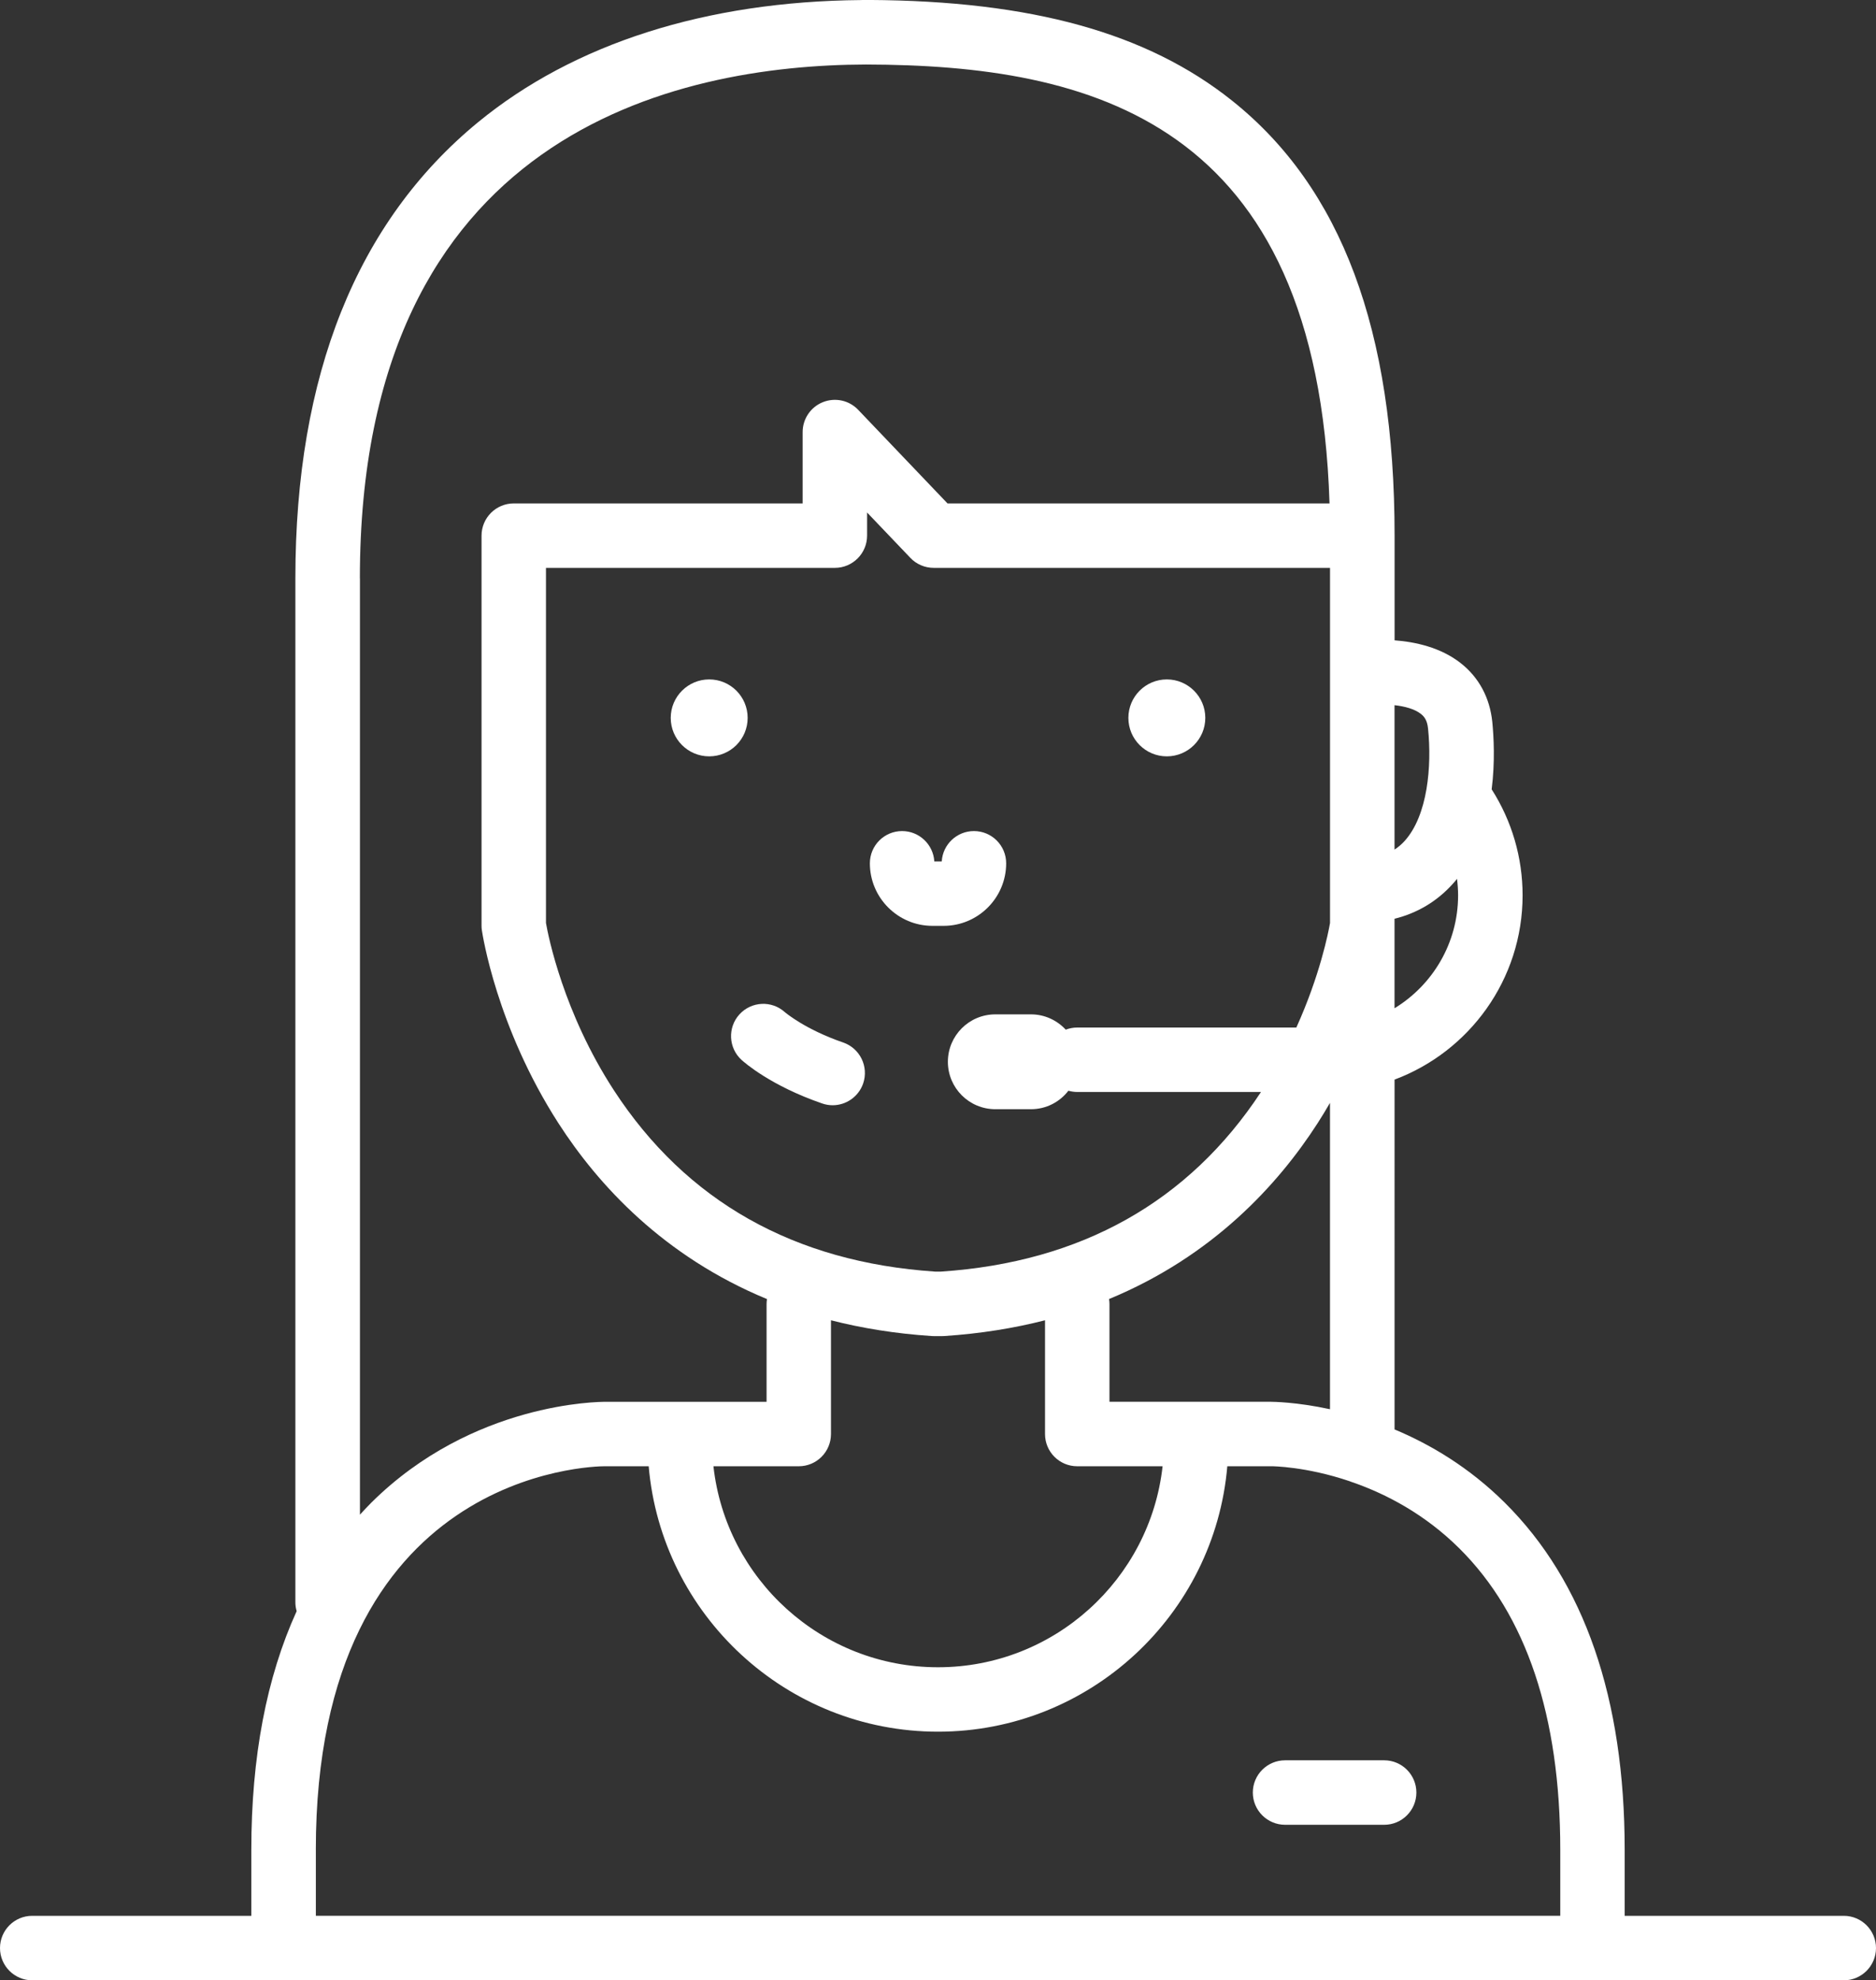 <?xml version="1.0" encoding="utf-8"?>
<!-- Generator: Adobe Illustrator 16.0.0, SVG Export Plug-In . SVG Version: 6.00 Build 0)  -->
<!DOCTYPE svg PUBLIC "-//W3C//DTD SVG 1.1//EN" "http://www.w3.org/Graphics/SVG/1.1/DTD/svg11.dtd">
<svg version="1.1" id="レイヤー_1" xmlns="http://www.w3.org/2000/svg" xmlns:xlink="http://www.w3.org/1999/xlink" x="0px"
	 y="0px" width="60px" height="63.322px" viewBox="0 0 60 63.322" enable-background="new 0 0 60 63.322" xml:space="preserve">
<rect x="0" y="0" width="60" height="63.322" fill="#333333" stroke="none"/>
<g>
	<path fill="#FFFFFF" d="M58.97,61.26h-7.008v-2.112c0-4.838-1.289-8.571-3.834-11.098c-1.142-1.133-2.387-1.867-3.526-2.343V34.521
		c2.388-0.892,4.095-3.197,4.095-5.893c0-1.206-0.343-2.377-0.989-3.388c0.111-0.883,0.066-1.684,0.02-2.156
		c-0.08-0.777-0.431-1.429-1.018-1.886c-0.641-0.5-1.45-0.674-2.107-0.723v-3.35c0-6.57-1.701-11.119-5.198-13.907
		c-2.718-2.167-6.411-3.191-11.605-3.219C27.79,0.001,27.781,0,27.772,0c-0.027,0-0.054,0-0.081,0c-0.037,0-0.073,0-0.111,0
		c-0.014,0-0.025,0.001-0.039,0.002c-4.956,0.041-9.189,1.39-12.256,3.91c-3.874,3.185-5.838,8.089-5.838,14.58v32.743
		c0,0.099,0.015,0.193,0.041,0.283c-0.963,2.113-1.45,4.662-1.45,7.63v2.112H1.03C0.462,61.26,0,61.721,0,62.291
		c0,0.568,0.462,1.031,1.03,1.031H58.97c0.569,0,1.03-0.463,1.03-1.031C60,61.722,59.539,61.26,58.97,61.26L58.97,61.26z
		 M40.648,44.823h-5.164v-3.125c0-0.055-0.005-0.107-0.014-0.16c3.308-1.366,5.397-3.646,6.67-5.621
		c0.141-0.219,0.272-0.437,0.397-0.652v9.796C41.461,44.828,40.717,44.825,40.648,44.823L40.648,44.823z M42.538,29.515
		c-0.054,0.309-0.323,1.674-1.077,3.341h-7.007c-0.13,0-0.255,0.025-0.369,0.068c-0.277-0.299-0.672-0.489-1.113-0.489h-1.138
		c-0.838,0-1.518,0.679-1.518,1.517c0,0.837,0.68,1.516,1.518,1.516h1.138c0.488,0,0.922-0.231,1.198-0.591
		c0.091,0.025,0.186,0.04,0.284,0.04h5.876c-2.311,3.513-5.754,5.444-10.233,5.743h-0.193c-4.503-0.301-7.958-2.25-10.269-5.796
		c-1.613-2.477-2.1-4.928-2.173-5.35V18.158h9.239c0.569,0,1.031-0.462,1.031-1.031v-0.739l1.385,1.451
		c0.193,0.204,0.464,0.319,0.745,0.319h12.676V29.515z M26.577,45.854v-3.637c0.986,0.252,2.059,0.428,3.227,0.504
		c0.022,0.001,0.044,0.002,0.067,0.002h0.258c0.023,0,0.045-0.001,0.067-0.002c1.168-0.076,2.239-0.252,3.227-0.504v3.637
		c0,0.57,0.461,1.031,1.031,1.031h2.729c-0.4,3.609-3.468,6.427-7.183,6.427c-3.714,0-6.782-2.817-7.182-6.427h2.729
		C26.116,46.885,26.577,46.424,26.577,45.854L26.577,45.854z M46.634,28.629c0,1.527-0.815,2.869-2.033,3.611v-2.862
		c0.725-0.179,1.354-0.553,1.854-1.106c0.051-0.056,0.1-0.112,0.145-0.17C46.621,28.276,46.634,28.451,46.634,28.629L46.634,28.629z
		 M45.443,22.827c0.099,0.077,0.203,0.193,0.23,0.468c0.123,1.201-0.009,2.776-0.749,3.596c-0.099,0.109-0.207,0.2-0.323,0.275
		v-4.617C44.921,22.585,45.24,22.667,45.443,22.827L45.443,22.827z M11.51,18.492c0-14.234,10.101-16.411,16.184-16.429
		c7.164,0.018,14.445,1.762,14.828,14.034H30.304l-2.857-2.993c-0.29-0.305-0.737-0.401-1.128-0.245
		c-0.392,0.156-0.648,0.536-0.648,0.957v2.281h-9.239c-0.569,0-1.031,0.462-1.031,1.031v12.472c0,0.05,0.003,0.099,0.011,0.148
		c0.019,0.124,0.466,3.088,2.449,6.169c1.273,1.976,3.363,4.256,6.67,5.622c-0.009,0.052-0.014,0.105-0.014,0.16v3.125h-5.157
		c-0.178,0-4.243,0.006-7.486,3.226c-0.125,0.124-0.243,0.253-0.362,0.383V18.492z M10.101,59.147
		c0-12.12,8.869-12.262,9.251-12.263h1.395c0.408,4.749,4.402,8.488,9.254,8.488s8.846-3.739,9.252-8.488h1.406
		c0.045,0,1.113,0.008,2.506,0.479c0.038,0.017,0.079,0.03,0.12,0.043c1.058,0.372,2.286,1.01,3.391,2.107
		c2.141,2.125,3.226,5.366,3.226,9.634v2.112h-39.8V59.147z M10.101,59.147"/>
	<path fill="#FFFFFF" d="M23.912,22.955c0,0.68-0.55,1.23-1.23,1.23c-0.679,0-1.23-0.551-1.23-1.23s0.552-1.23,1.23-1.23
		C23.362,21.725,23.912,22.275,23.912,22.955L23.912,22.955z M23.912,22.955"/>
	<path fill="#FFFFFF" d="M38.549,22.955c0,0.679-0.552,1.23-1.23,1.23c-0.681,0-1.23-0.551-1.23-1.23s0.55-1.23,1.23-1.23
		C37.997,21.725,38.549,22.276,38.549,22.955L38.549,22.955z M38.549,22.955"/>
	<path fill="#FFFFFF" d="M28.852,26.574c-0.57,0-1.031,0.461-1.031,1.031c0,1.103,0.898,2,2.001,2h0.357
		c1.103,0,2.001-0.897,2.001-2c0-0.57-0.461-1.031-1.031-1.031c-0.548,0-0.997,0.429-1.029,0.97h-0.238
		C29.849,27.003,29.4,26.574,28.852,26.574L28.852,26.574z M28.852,26.574"/>
	<path fill="#FFFFFF" d="M26.965,33.334c-1.214-0.418-1.838-0.949-1.865-0.971c-0.42-0.378-1.067-0.347-1.45,0.072
		c-0.383,0.42-0.354,1.073,0.067,1.457c0.091,0.083,0.938,0.828,2.578,1.392c0.111,0.039,0.225,0.057,0.336,0.057
		c0.428,0,0.827-0.27,0.975-0.695C27.791,34.105,27.504,33.519,26.965,33.334L26.965,33.334z M26.965,33.334"/>
	<path fill="#FFFFFF" d="M44.27,56.287h-3.169c-0.57,0-1.032,0.462-1.032,1.031s0.462,1.031,1.032,1.031h3.169
		c0.569,0,1.03-0.462,1.03-1.031S44.839,56.287,44.27,56.287L44.27,56.287z M44.27,56.287"/>
</g>
</svg>
